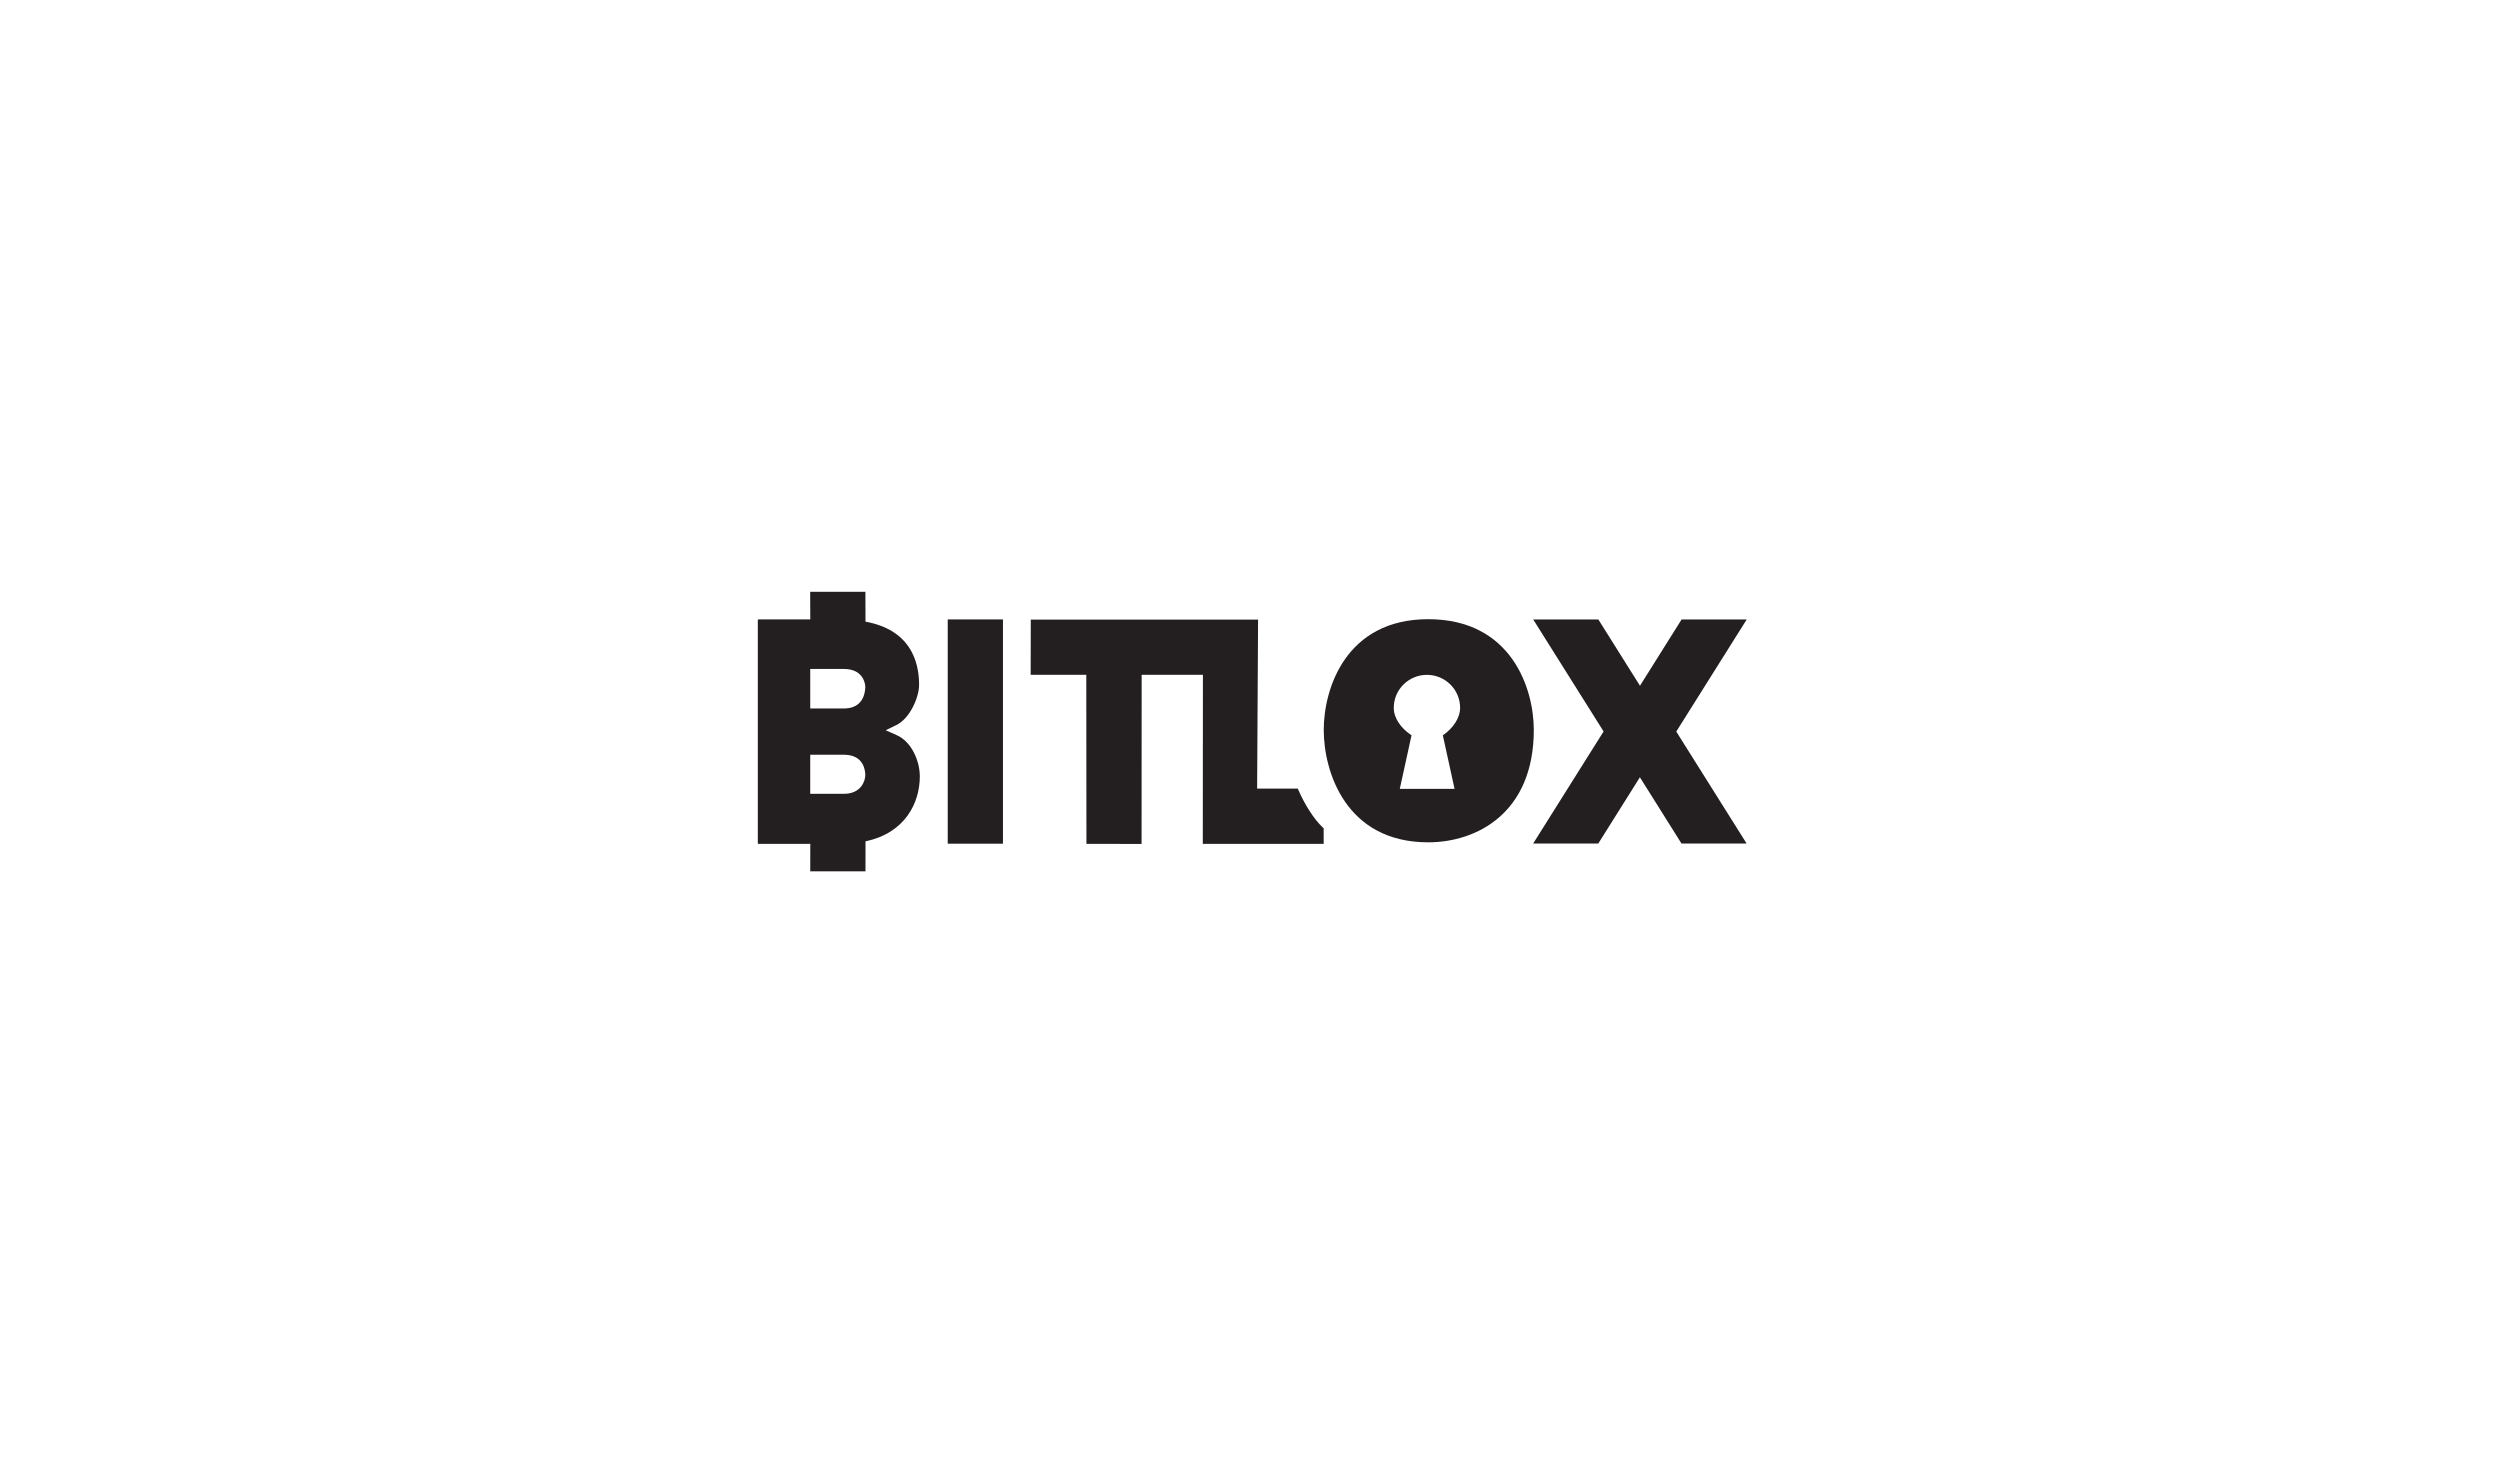 <?xml version="1.0" encoding="utf-8"?>
<!-- Generator: Adobe Illustrator 16.0.0, SVG Export Plug-In . SVG Version: 6.00 Build 0)  -->
<!DOCTYPE svg PUBLIC "-//W3C//DTD SVG 1.1//EN" "http://www.w3.org/Graphics/SVG/1.1/DTD/svg11.dtd">
<svg version="1.1" id="Wallet" xmlns="http://www.w3.org/2000/svg" xmlns:xlink="http://www.w3.org/1999/xlink" x="0px" y="0px"
	 width="960px" height="560px" viewBox="0 0 960 560" enable-background="new 0 0 960 560" xml:space="preserve">
<g>
	<g>
		<path fill="#231F20" d="M508.288,318.065v5.972h-46.415l0.045-64.91h-23.523l-0.03,64.937l-21.177-0.013l-0.054-64.924
			l-21.359-0.014l0.042-21.196h87.28l-0.363,64.912h15.621l0.171,0.405c2.229,5.134,5.688,11.045,9.546,14.643L508.288,318.065z"/>
	</g>
	<g>
		<rect x="363.93" y="237.86" fill="#231F20" width="21.206" height="86.12"/>
	</g>
	<path fill="#231F20" d="M548.428,237.771c-31.657,0-40.11,26.709-40.11,42.493c0,16.034,8.453,43.186,40.11,43.186
		c18.706,0,40.551-11.305,40.551-43.186C588.979,264.48,580.436,237.771,548.428,237.771z M558.554,302.922H537.52l4.508-20.564
		l-0.44-0.306c-3.434-2.37-6.385-6.123-6.385-10.259c0-6.976,5.714-12.652,12.739-12.652c7.026,0,12.741,5.676,12.741,12.652
		c0,4.044-2.886,7.881-6.21,10.259l-0.427,0.306L558.554,302.922z"/>
	<polygon fill="#231F20" points="588.726,323.923 613.734,323.923 629.718,298.473 645.701,323.923 670.709,323.923 
		643.688,280.924 670.738,237.881 645.729,237.881 629.746,263.331 613.763,237.881 588.754,237.881 615.774,280.88 	"/>
	<path fill="#231F20" d="M353.211,298.14c0-5.854-3.144-13.411-8.967-15.881l-4.141-1.842l4.026-1.963
		c5.375-2.553,8.804-10.847,8.804-15.437c0-9.379-3.587-21.173-20.577-24.301l-0.041-11.46H311.11l0.04,10.605l-0.485-0.02h-19.434
		c-0.127,0-0.231,0.104-0.231,0.231v85.731c0,0.128,0.104,0.232,0.231,0.232h19.434l0.485-0.021l-0.013,10.571h21.207l0.012-11.52
		C347.72,319.846,353.211,308.109,353.211,298.14z M311.127,256.878h12.925c8.078,0,8.218,6.701,8.219,6.768
		c0,1.919-0.561,8.196-7.778,8.403h-13.365V256.878z M311.127,289.83h13.352c7.229,0.205,7.792,6.066,7.792,7.857
		c0,1.985-1.477,7.138-8.219,7.138h-12.925V289.83z"/>
</g>
</svg>
